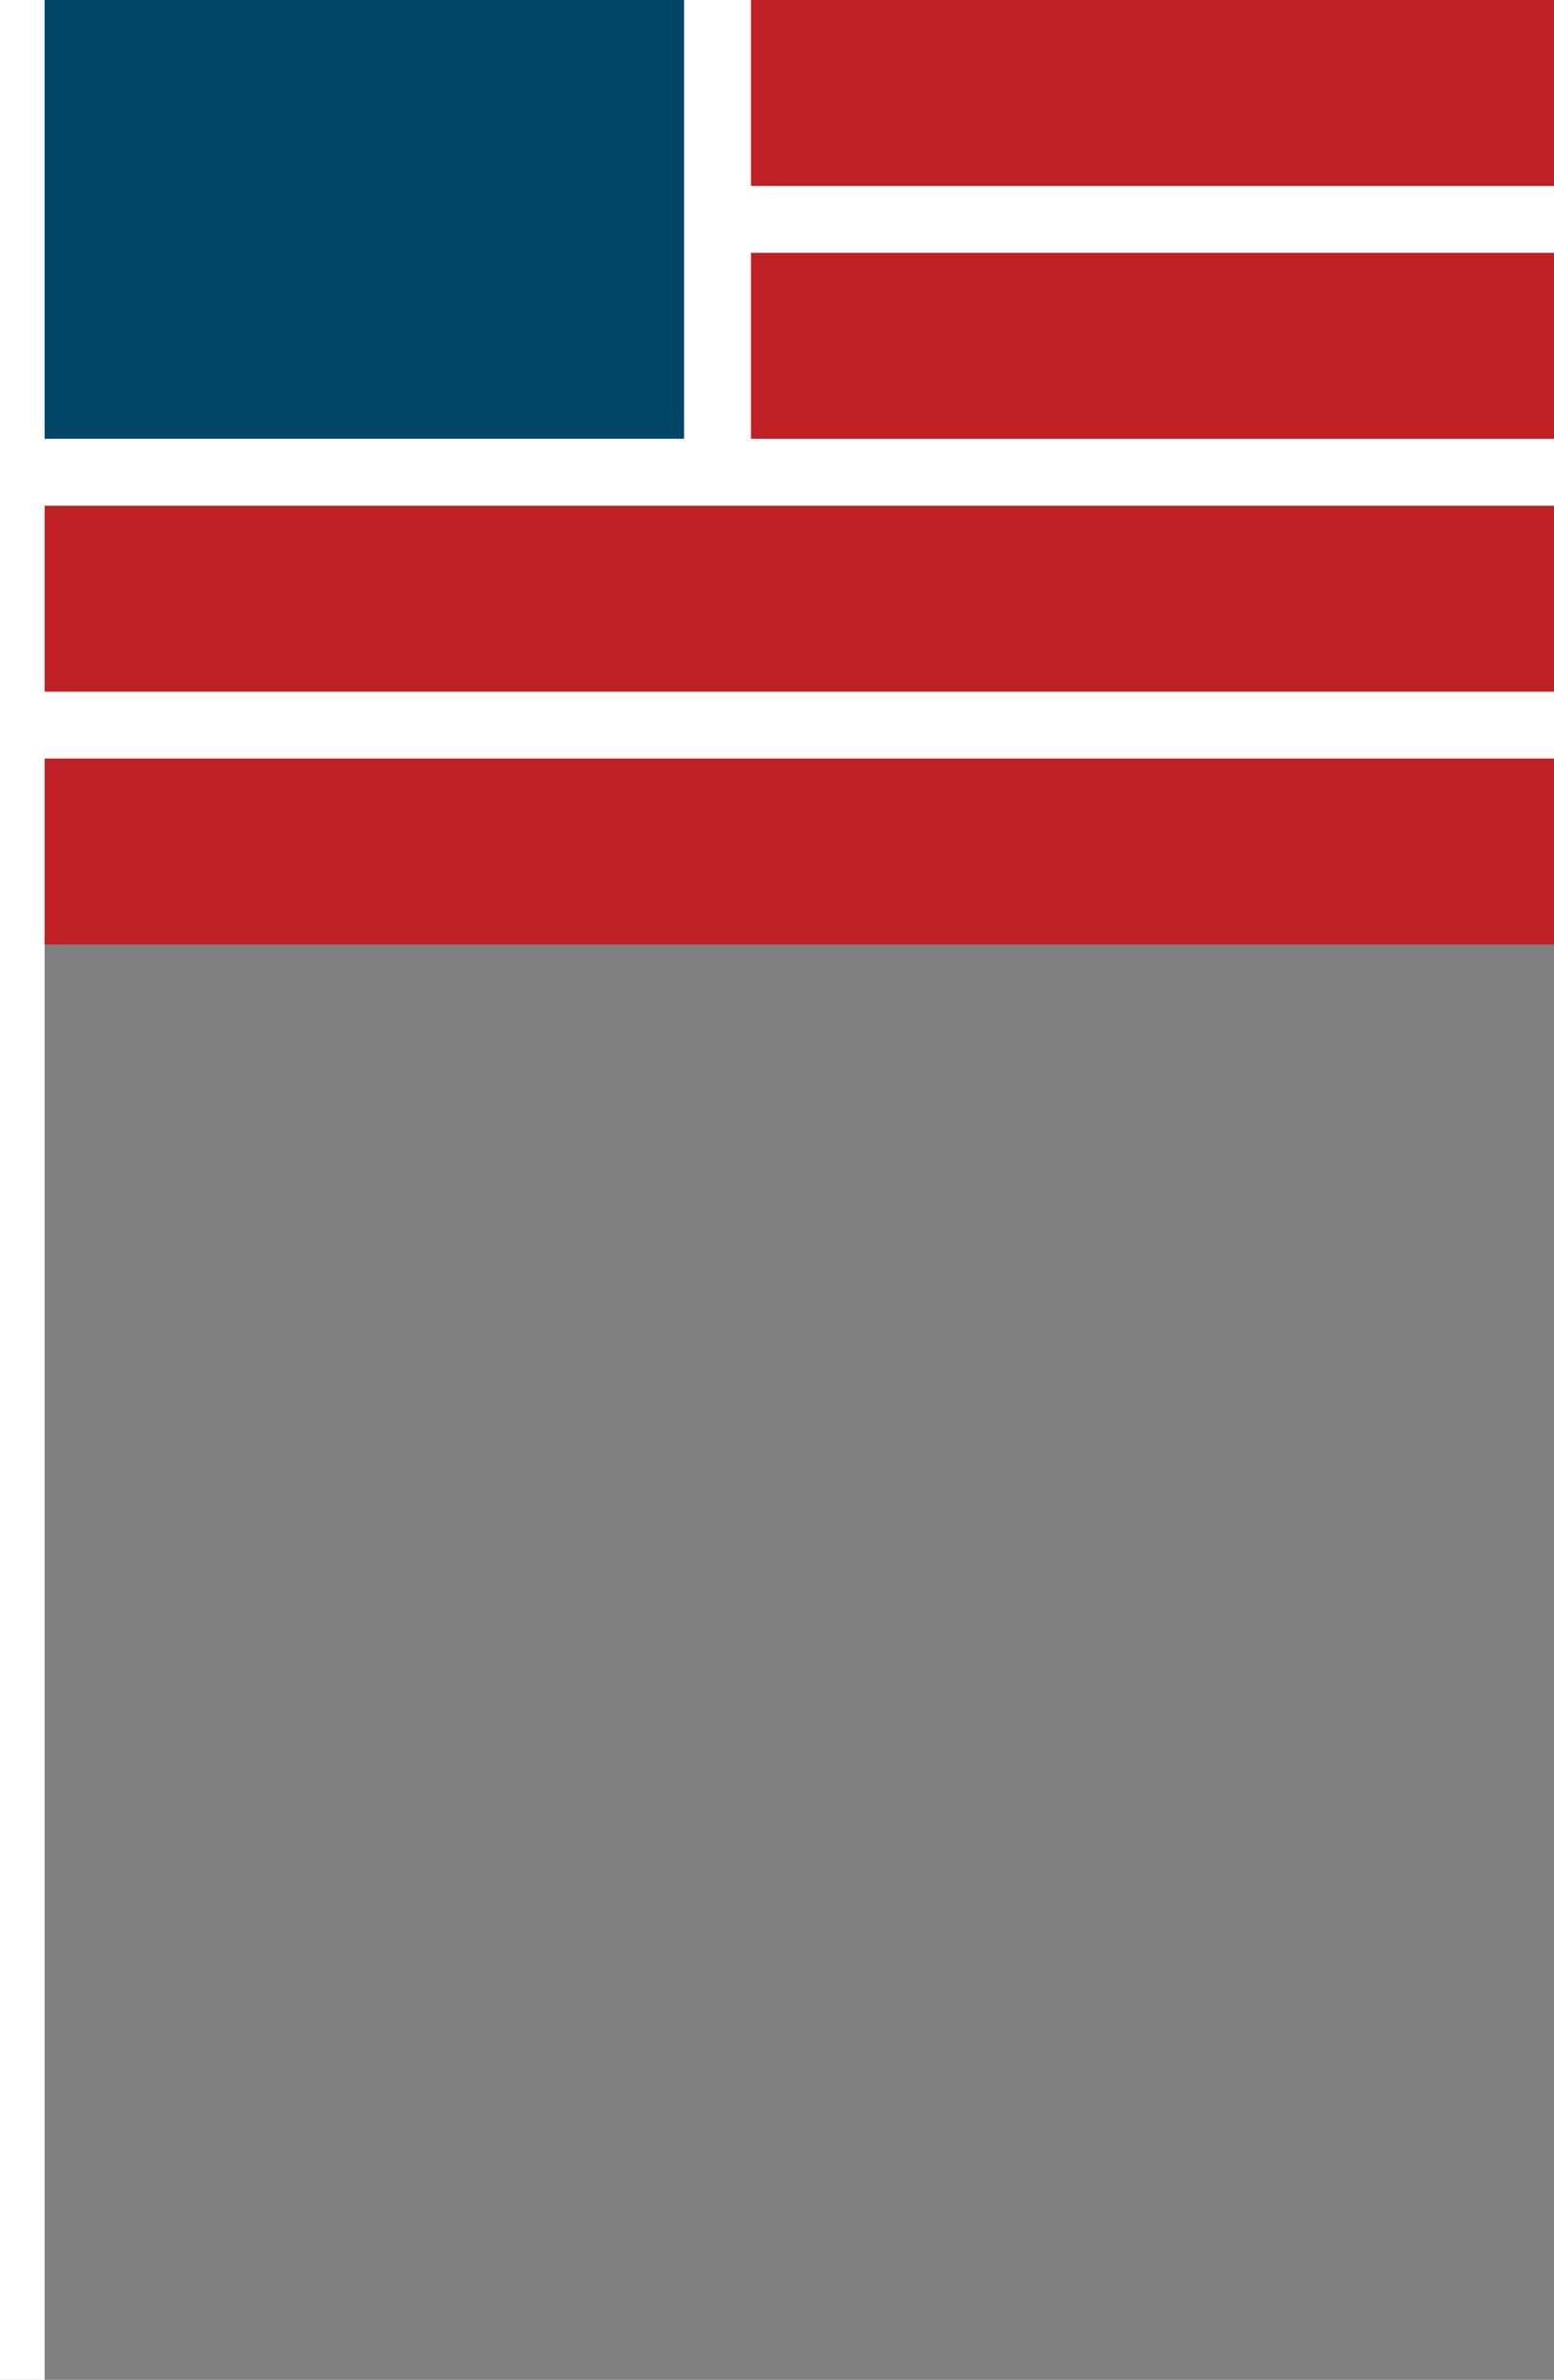 <svg id="Layer_1" xmlns="http://www.w3.org/2000/svg" viewBox="0 0 20.9 32"><rect x="0" y="0" width="20.9" height="32" fill="#808080" stroke="none"/><style>.st0{fill:#FFFFFF;} .st1{fill:#004669;} .st2{fill:#BF2025;}</style><g id="Flag"><path class="st0" d="M0 0h.6v32H0zM.6 0h20.3v12.6H.6z"/><path class="st1" d="M.6 0h8.6v5.9H.6z"/><path class="st2" d="M10.1 0h10.8v2.5H10.1zM10.1 3.4h10.8v2.5H10.1zM.6 6.8h20.3v2.5H.6zM.6 10.2h20.3v2.5H.6z"/></g></svg>